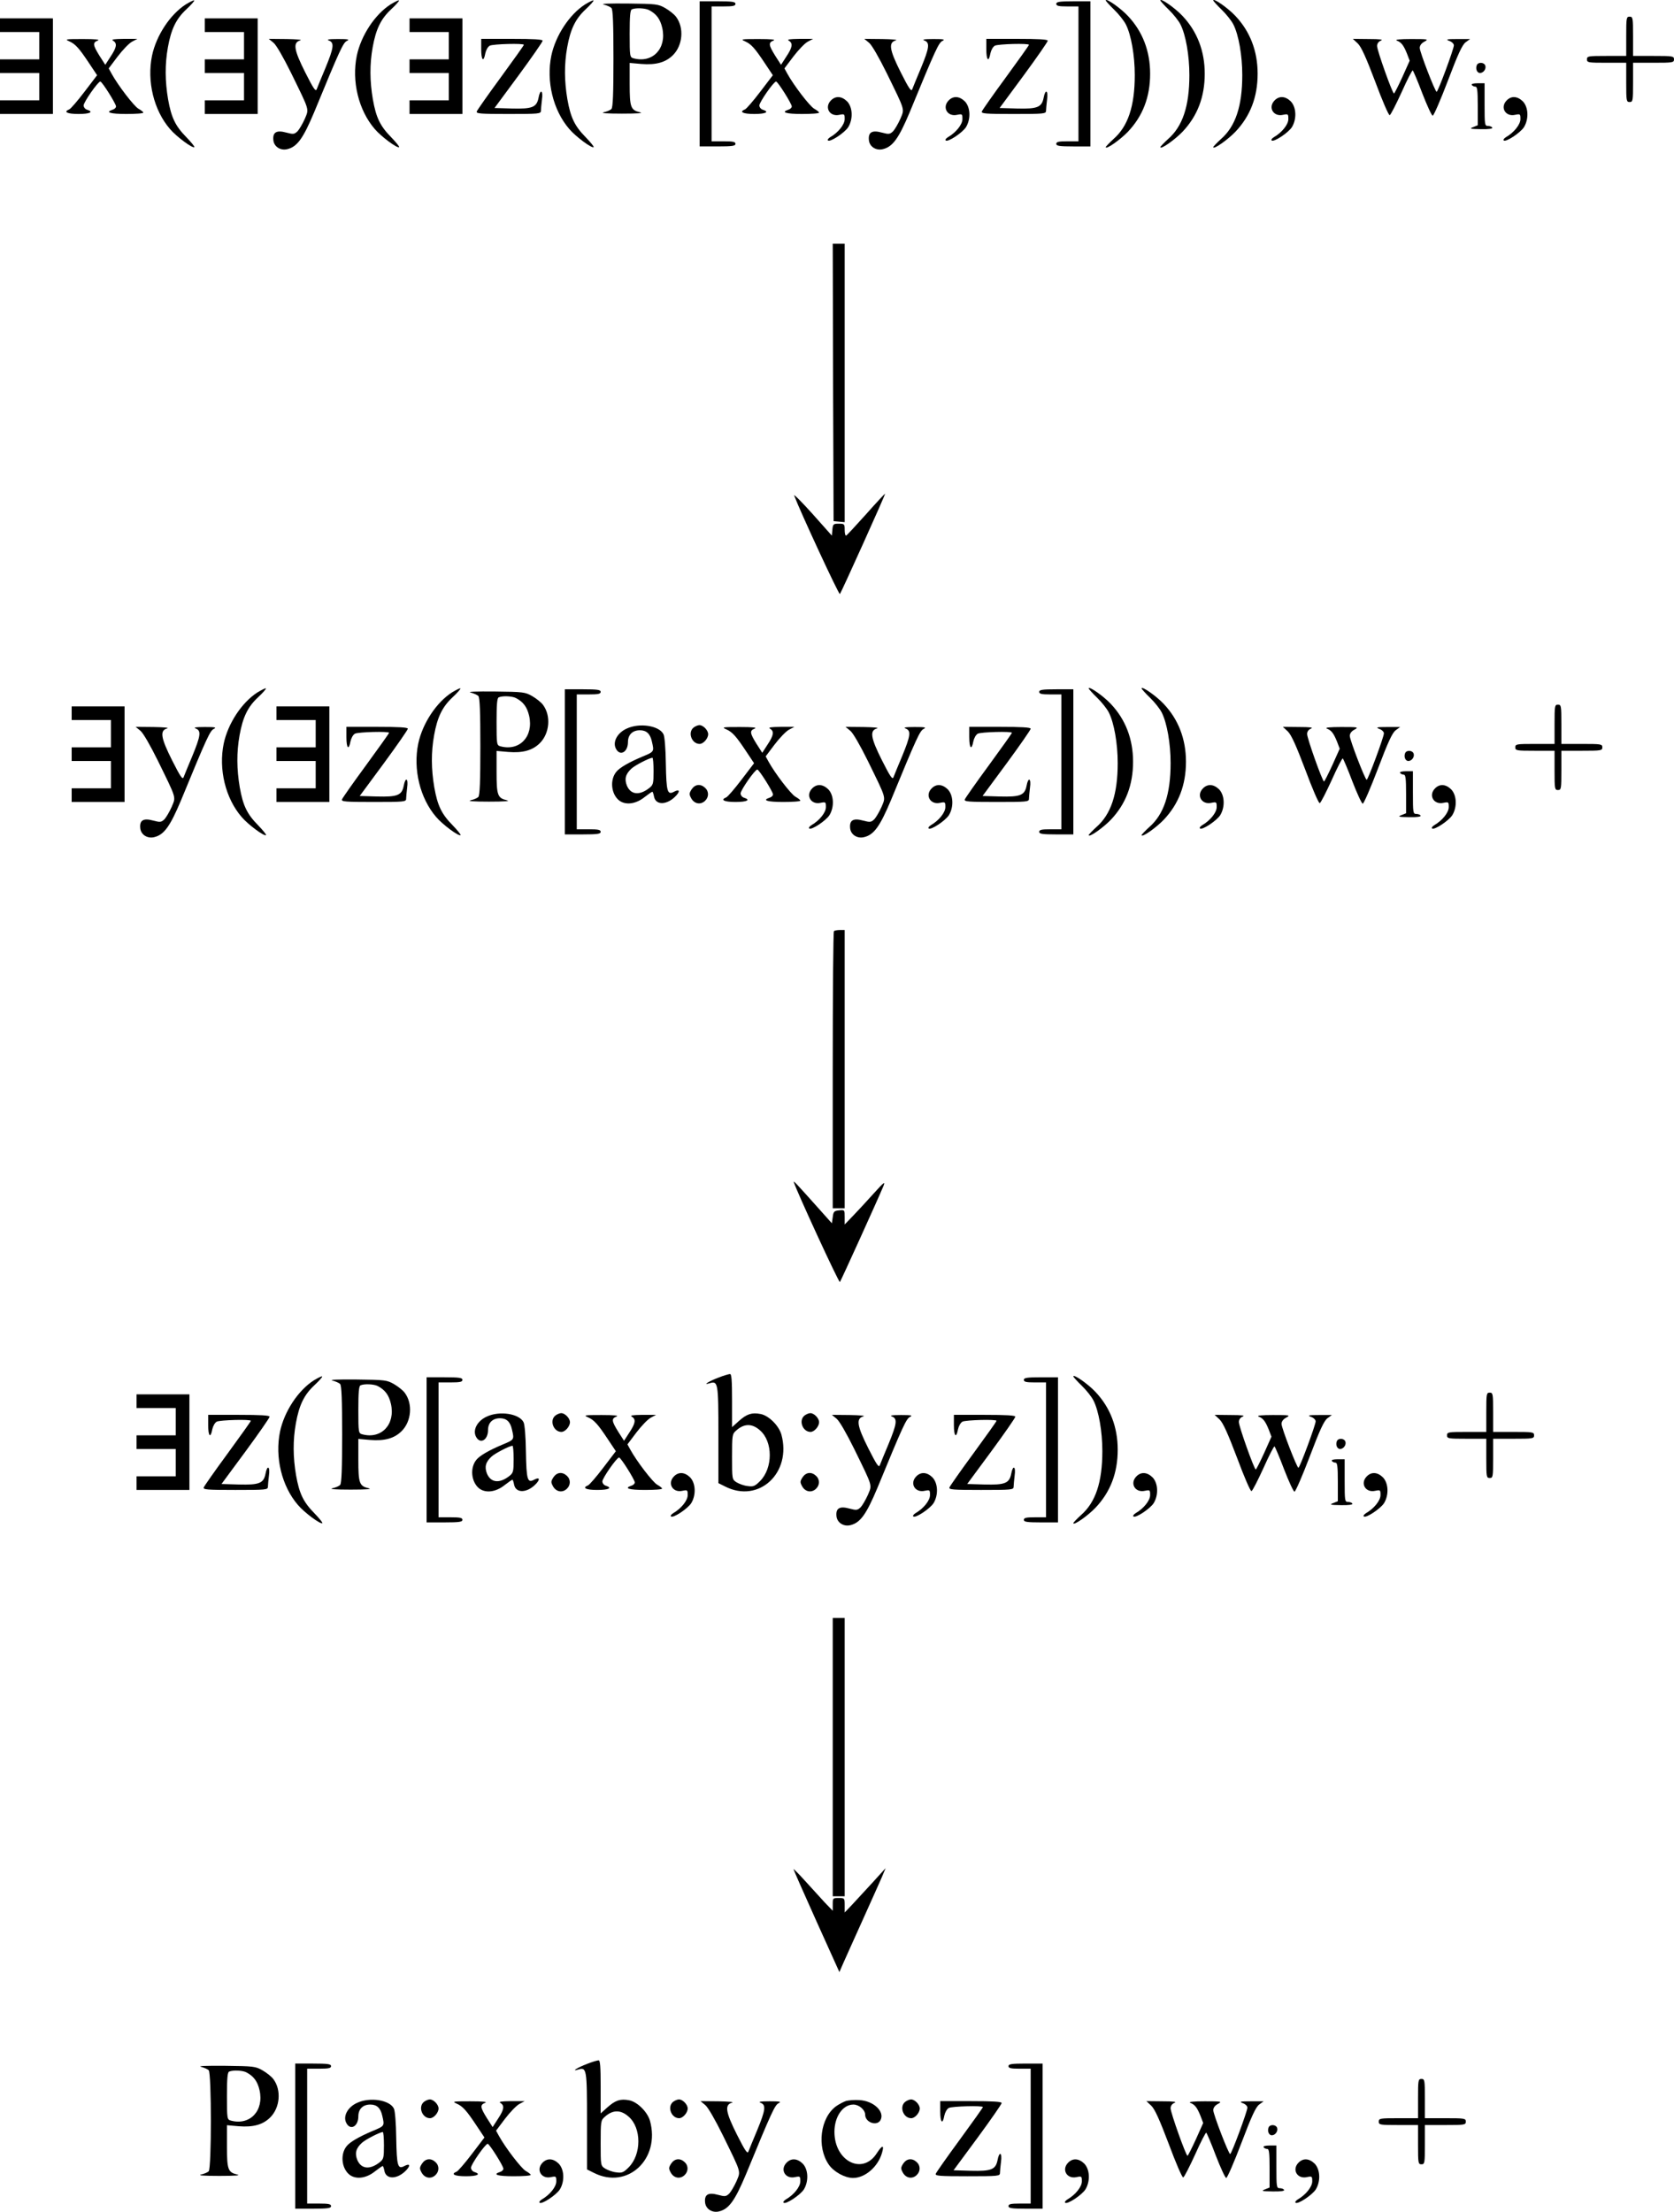 <?xml version="1.0" encoding="UTF-8" standalone="no"?>
<svg
   version="1.0"
   width="981pt"
   height="1295.592pt"
   viewBox="0 0 981 1295.592"
   preserveAspectRatio="xMidYMid meet"
   id="svg214"
   xmlns="http://www.w3.org/2000/svg"
   xmlns:svg="http://www.w3.org/2000/svg">
  <defs
     id="defs218" />
  <g
     transform="matrix(0.1,0,0,-0.1,-88,1377.764)"
     fill="#000000"
     stroke="none"
     id="g212">
    <path
       d="m 1969,13752 c -92,-59 -173,-182 -198,-300 -31,-150 10,-320 105,-430 37,-44 134,-116 143,-106 3,2 -18,28 -46,57 -66,67 -89,116 -108,223 -18,106 -19,205 -1,305 19,106 48,166 108,222 28,26 49,50 46,52 -2,3 -24,-8 -49,-23 z"
       id="path4" />
    <path
       d="m 3169,13752 c -92,-59 -173,-182 -198,-300 -31,-150 10,-320 105,-430 37,-44 134,-116 143,-106 3,2 -18,28 -46,57 -66,67 -89,116 -108,223 -18,106 -19,205 -1,305 19,106 48,166 108,222 28,26 49,50 46,52 -2,3 -24,-8 -49,-23 z"
       id="path6" />
    <path
       d="m 4309,13752 c -92,-59 -173,-182 -198,-300 -31,-150 10,-320 105,-430 37,-44 134,-116 143,-106 3,2 -18,28 -46,57 -66,67 -89,116 -108,223 -18,106 -19,205 -1,305 19,106 48,166 108,222 28,26 49,50 46,52 -2,3 -24,-8 -49,-23 z"
       id="path8" />
    <path
       d="m 7360,13775 c 0,-3 22,-28 49,-54 27,-26 58,-65 69,-87 31,-61 52,-182 52,-296 0,-183 -40,-301 -125,-375 -25,-23 -45,-44 -45,-47 0,-17 85,43 130,90 87,92 130,203 130,340 0,132 -44,247 -130,338 -44,47 -130,107 -130,91 z"
       id="path10" />
    <path
       d="m 7680,13775 c 0,-3 22,-28 49,-54 27,-26 58,-65 69,-87 31,-61 52,-182 52,-296 0,-183 -40,-301 -125,-375 -25,-23 -45,-44 -45,-47 0,-17 85,43 130,90 87,92 130,203 130,340 0,132 -44,247 -130,338 -44,47 -130,107 -130,91 z"
       id="path12" />
    <path
       d="m 7990,13775 c 0,-3 22,-28 49,-54 27,-26 58,-65 69,-87 31,-61 52,-182 52,-296 0,-183 -40,-301 -125,-375 -25,-23 -45,-44 -45,-47 0,-17 85,43 130,90 87,92 130,203 130,340 0,132 -44,247 -130,338 -44,47 -130,107 -130,91 z"
       id="path14" />
    <path
       d="m 4980,13345 v -425 h 105 c 87,0 105,3 105,15 0,12 -14,15 -70,15 h -70 v 395 395 h 70 c 56,0 70,3 70,15 0,12 -18,15 -105,15 h -105 z"
       id="path16" />
    <path
       d="m 7070,13755 c 0,-12 14,-15 65,-15 h 65 v -395 -395 h -65 c -51,0 -65,-3 -65,-15 0,-12 18,-15 100,-15 h 100 v 425 425 h -100 c -82,0 -100,-3 -100,-15 z"
       id="path18" />
    <path
       d="m 4418,13751 c 19,-5 39,-14 45,-20 9,-9 12,-94 12,-296 0,-202 -3,-287 -12,-296 -6,-6 -26,-15 -45,-19 -21,-5 17,-8 107,-8 93,0 129,3 105,8 -54,13 -60,29 -60,166 v 123 l 68,-6 c 86,-7 143,9 186,52 57,57 66,160 18,224 -10,14 -39,37 -63,51 -42,24 -53,25 -219,27 -111,1 -163,-1 -142,-6 z m 265,-32 c 44,-23 66,-53 78,-105 27,-120 -56,-208 -168,-178 -22,6 -23,10 -23,144 0,101 3,140 13,143 23,10 78,7 100,-4 z"
       id="path20" />
    <path
       d="m 10410,13565 v -115 h -115 c -108,0 -115,-1 -115,-20 0,-19 7,-20 115,-20 h 115 v -115 c 0,-108 1,-115 20,-115 19,0 20,7 20,115 v 115 h 120 c 113,0 120,1 120,20 0,19 -7,20 -120,20 h -120 v 115 c 0,108 -1,115 -20,115 -19,0 -20,-7 -20,-115 z"
       id="path22" />
    <path
       d="m 880,13630 v -40 h 115 115 v -80 -80 H 995 880 v -40 -40 h 115 115 v -80 -80 H 995 880 v -40 -40 h 155 155 v 280 280 H 1035 880 Z"
       id="path24" />
    <path
       d="m 2080,13630 v -40 h 115 115 v -80 -80 h -115 -115 v -40 -40 h 115 115 v -80 -80 h -115 -115 v -40 -40 h 155 155 v 280 280 h -155 -155 z"
       id="path26" />
    <path
       d="m 3280,13630 v -40 h 115 115 v -80 -80 h -115 -115 v -40 -40 h 115 115 v -80 -80 h -115 -115 v -40 -40 h 155 155 v 280 280 h -155 -155 z"
       id="path28" />
    <path
       d="m 1285,13536 c 37,-16 59,-41 118,-130 l 46,-69 -74,-97 c -41,-54 -81,-100 -89,-103 -37,-15 -12,-27 54,-27 68,0 91,12 50,25 -11,3 -20,15 -20,25 0,19 84,140 98,140 10,0 92,-130 92,-146 0,-7 -9,-16 -20,-19 -46,-15 -14,-25 80,-25 55,0 100,3 100,8 0,4 -13,14 -29,23 -27,16 -119,136 -157,205 l -17,31 52,69 c 29,38 66,77 84,87 l 32,17 h -80 c -59,-1 -75,-3 -62,-11 25,-15 21,-39 -15,-93 l -31,-48 -34,53 c -39,63 -41,77 -10,89 15,6 -12,9 -88,9 -100,0 -107,-1 -80,-13 z"
       id="path30" />
    <path
       d="m 2483,13527 c 16,-13 57,-84 103,-177 111,-227 105,-208 80,-269 -13,-29 -32,-61 -42,-72 -19,-18 -25,-19 -66,-8 -58,16 -81,2 -76,-45 4,-38 42,-62 82,-52 58,14 93,64 157,216 153,372 170,407 192,418 18,9 7,11 -53,11 -55,0 -69,-3 -52,-9 32,-13 28,-42 -21,-161 -24,-57 -47,-113 -51,-124 -6,-16 -19,3 -67,98 -67,133 -74,176 -29,188 14,4 -22,7 -80,8 l -105,1 z"
       id="path32" />
    <path
       d="m 3700,13490 c 0,-66 14,-80 24,-25 4,19 15,39 26,45 19,10 200,15 200,5 0,-3 -61,-89 -135,-190 -75,-102 -138,-192 -141,-200 -5,-13 20,-15 185,-15 180,0 191,1 191,19 0,10 3,39 6,65 8,55 -10,65 -20,11 -11,-56 -37,-66 -156,-63 l -102,3 141,191 c 78,106 141,197 141,203 0,8 -55,11 -180,11 h -180 z"
       id="path34" />
    <path
       d="m 5245,13536 c 37,-16 59,-41 118,-130 l 46,-69 -74,-97 c -41,-54 -81,-100 -89,-103 -37,-15 -12,-27 54,-27 68,0 91,12 50,25 -11,3 -20,15 -20,25 0,19 84,140 98,140 10,0 92,-130 92,-146 0,-7 -9,-16 -20,-19 -46,-15 -14,-25 80,-25 55,0 100,3 100,8 0,4 -13,14 -29,23 -27,16 -119,136 -157,205 l -17,31 52,69 c 29,38 66,77 84,87 l 32,17 h -80 c -59,-1 -75,-3 -62,-11 25,-15 21,-39 -15,-93 l -31,-48 -34,53 c -39,63 -41,77 -10,89 15,6 -12,9 -88,9 -100,0 -107,-1 -80,-13 z"
       id="path36" />
    <path
       d="m 5973,13527 c 16,-13 57,-84 103,-177 111,-227 105,-208 80,-269 -13,-29 -32,-61 -42,-72 -19,-18 -25,-19 -66,-8 -58,16 -81,2 -76,-45 4,-38 42,-62 82,-52 58,14 93,64 157,216 153,372 170,407 192,418 18,9 7,11 -53,11 -55,0 -69,-3 -52,-9 32,-13 28,-42 -21,-161 -24,-57 -47,-113 -51,-124 -6,-16 -19,3 -67,98 -67,133 -74,176 -29,188 14,4 -22,7 -80,8 l -105,1 z"
       id="path38" />
    <path
       d="m 6660,13490 c 0,-66 14,-80 24,-25 4,19 15,39 26,45 19,10 200,15 200,5 0,-3 -61,-89 -135,-190 -75,-102 -138,-192 -141,-200 -5,-13 20,-15 185,-15 180,0 191,1 191,19 0,10 3,39 6,65 8,55 -10,65 -20,11 -11,-56 -37,-66 -156,-63 l -102,3 141,191 c 78,106 141,197 141,203 0,8 -55,11 -180,11 h -180 z"
       id="path40" />
    <path
       d="m 8837,13523 c 21,-21 48,-81 103,-226 40,-108 78,-196 84,-194 6,2 37,63 70,135 32,72 62,130 65,127 3,-2 29,-62 56,-134 28,-72 55,-131 61,-131 6,0 46,92 89,205 59,156 84,210 104,225 l 26,19 h -75 c -62,0 -70,-2 -47,-11 15,-5 27,-17 27,-26 0,-21 -93,-272 -101,-272 -9,0 -99,233 -99,257 0,14 10,28 28,37 25,14 21,15 -78,15 -65,0 -97,-3 -85,-9 27,-10 40,-27 60,-76 l 16,-42 -43,-96 c -24,-52 -46,-96 -49,-96 -9,0 -99,252 -99,278 0,14 8,26 23,32 15,6 -5,9 -72,9 l -93,1 z"
       id="path42" />
    <path
       d="m 9534,13395 c -8,-21 2,-45 19,-45 21,0 38,25 31,44 -8,20 -43,21 -50,1 z"
       id="path44" />
    <path
       d="m 9505,13280 c 3,-5 13,-10 21,-10 11,0 14,-21 14,-113 v -113 l -27,-11 c -24,-9 -18,-11 45,-12 47,-1 71,3 67,9 -3,6 -15,10 -26,10 -18,0 -19,8 -19,125 v 125 h -41 c -24,0 -38,-4 -34,-10 z"
       id="path46" />
    <path
       d="m 5750,13190 c -41,-41 -8,-98 49,-85 30,6 31,5 31,-25 0,-32 -38,-79 -85,-106 -11,-7 -17,-15 -13,-19 12,-12 98,45 119,78 29,48 26,117 -7,151 -32,31 -67,33 -94,6 z"
       id="path48" />
    <path
       d="m 6440,13190 c -41,-41 -8,-98 49,-85 30,6 31,5 31,-25 0,-32 -38,-79 -85,-106 -11,-7 -17,-15 -13,-19 12,-12 98,45 119,78 29,48 26,117 -7,151 -32,31 -67,33 -94,6 z"
       id="path50" />
    <path
       d="m 8350,13190 c -41,-41 -8,-98 49,-85 30,6 31,5 31,-25 0,-32 -38,-79 -85,-106 -11,-7 -17,-15 -13,-19 12,-12 98,45 119,78 29,48 26,117 -7,151 -32,31 -67,33 -94,6 z"
       id="path52" />
    <path
       d="m 9710,13190 c -41,-41 -8,-98 49,-85 30,6 31,5 31,-25 0,-32 -38,-79 -85,-106 -11,-7 -17,-15 -13,-19 12,-12 98,45 119,78 29,48 26,117 -7,151 -32,31 -67,33 -94,6 z"
       id="path54" />
    <path
       d="m 5762,11538 3,-813 33,-3 32,-3 v 815 816 h -35 -35 z"
       id="path56" />
    <path
       d="m 5534,10875 c 35,-93 262,-583 268,-577 8,9 268,585 265,588 -1,1 -52,-53 -112,-121 -61,-68 -113,-124 -117,-125 -5,0 -8,16 -8,35 0,33 -2,35 -34,35 -32,0 -35,-2 -38,-35 l -3,-35 -114,128 c -63,70 -111,118 -107,107 z"
       id="path58" />
    <path
       d="m 2389,9722 c -92,-59 -173,-182 -198,-300 -31,-150 10,-320 105,-430 37,-44 134,-116 143,-106 3,2 -18,28 -46,57 -66,67 -89,116 -108,223 -18,106 -19,205 -1,305 19,106 48,166 108,222 28,26 49,50 46,52 -2,3 -24,-8 -49,-23 z"
       id="path60" />
    <path
       d="m 3529,9722 c -92,-59 -173,-182 -198,-300 -31,-150 10,-320 105,-430 37,-44 134,-116 143,-106 3,2 -18,28 -46,57 -66,67 -89,116 -108,223 -18,106 -19,205 -1,305 19,106 48,166 108,222 28,26 49,50 46,52 -2,3 -24,-8 -49,-23 z"
       id="path62" />
    <path
       d="m 7260,9745 c 0,-3 22,-28 49,-54 27,-26 58,-65 69,-87 31,-61 52,-182 52,-296 0,-183 -40,-301 -125,-375 -25,-23 -45,-44 -45,-47 0,-17 85,43 130,90 87,92 130,203 130,340 0,132 -44,247 -130,338 -44,47 -130,107 -130,91 z"
       id="path64" />
    <path
       d="m 7570,9745 c 0,-3 22,-28 49,-54 27,-26 58,-65 69,-87 31,-61 52,-182 52,-296 0,-183 -40,-301 -125,-375 -25,-23 -45,-44 -45,-47 0,-17 85,43 130,90 87,92 130,203 130,340 0,132 -44,247 -130,338 -44,47 -130,107 -130,91 z"
       id="path66" />
    <path
       d="m 4190,9315 v -425 h 105 c 87,0 105,3 105,15 0,12 -14,15 -70,15 h -70 v 395 395 h 70 c 56,0 70,3 70,15 0,12 -18,15 -105,15 h -105 z"
       id="path68" />
    <path
       d="m 6970,9725 c 0,-12 14,-15 65,-15 h 65 v -395 -395 h -65 c -51,0 -65,-3 -65,-15 0,-12 18,-15 100,-15 h 100 v 425 425 h -100 c -82,0 -100,-3 -100,-15 z"
       id="path70" />
    <path
       d="m 3638,9721 c 19,-5 39,-14 45,-20 9,-9 12,-94 12,-296 0,-202 -3,-287 -12,-296 -6,-6 -26,-15 -45,-19 -21,-5 17,-8 107,-8 93,0 129,3 105,8 -54,13 -60,29 -60,166 v 123 l 68,-6 c 86,-7 143,9 186,52 57,57 66,160 18,224 -10,14 -39,37 -63,51 -42,24 -53,25 -219,27 -111,1 -163,-1 -142,-6 z m 265,-32 c 44,-23 66,-53 78,-105 27,-120 -56,-208 -168,-178 -22,6 -23,10 -23,144 0,101 3,140 13,143 23,10 78,7 100,-4 z"
       id="path72" />
    <path
       d="m 9990,9535 v -115 h -115 c -108,0 -115,-1 -115,-20 0,-19 7,-20 115,-20 h 115 v -115 c 0,-108 1,-115 20,-115 19,0 20,7 20,115 v 115 h 120 c 113,0 120,1 120,20 0,19 -7,20 -120,20 h -120 v 115 c 0,108 -1,115 -20,115 -19,0 -20,-7 -20,-115 z"
       id="path74" />
    <path
       d="m 1300,9600 v -40 h 115 115 v -80 -80 h -115 -115 v -40 -40 h 115 115 v -80 -80 h -115 -115 v -40 -40 h 155 155 v 280 280 h -155 -155 z"
       id="path76" />
    <path
       d="m 2500,9600 v -40 h 115 115 v -80 -80 h -115 -115 v -40 -40 h 115 115 v -80 -80 h -115 -115 v -40 -40 h 155 155 v 280 280 h -155 -155 z"
       id="path78" />
    <path
       d="m 4553,9510 c -54,-24 -83,-76 -65,-115 23,-50 72,-25 72,36 0,43 27,69 70,69 38,0 60,-20 70,-65 14,-61 15,-60 -57,-90 -76,-32 -132,-64 -151,-88 -39,-47 -31,-130 16,-168 38,-29 98,-22 150,20 22,17 42,31 45,31 2,0 7,-13 10,-30 11,-52 80,-48 131,9 23,26 16,37 -14,21 -39,-21 -45,-1 -48,163 -1,86 -7,162 -14,174 -25,50 -140,68 -215,33 z m 157,-249 c 0,-74 -2,-81 -26,-100 -57,-44 -107,-39 -130,14 -16,40 -8,69 27,101 21,19 102,61 122,63 4,1 7,-35 7,-78 z"
       id="path80" />
    <path
       d="m 4946,9517 c -38,-28 -13,-97 34,-97 22,0 50,32 50,57 0,23 -29,53 -51,53 -9,0 -23,-6 -33,-13 z"
       id="path82" />
    <path
       d="m 1703,9497 c 16,-13 57,-84 103,-177 111,-227 105,-208 80,-269 -13,-29 -32,-61 -42,-72 -19,-18 -25,-19 -66,-8 -58,16 -81,2 -76,-45 4,-38 42,-62 82,-52 58,14 93,64 157,216 153,372 170,407 192,418 18,9 7,11 -53,11 -55,0 -69,-3 -52,-9 32,-13 28,-42 -21,-161 -24,-57 -47,-113 -51,-124 -6,-16 -19,3 -67,98 -67,133 -74,176 -29,188 14,4 -22,7 -80,8 l -105,1 z"
       id="path84" />
    <path
       d="m 2910,9460 c 0,-66 14,-80 24,-25 4,19 15,39 26,45 19,10 200,15 200,5 0,-3 -61,-89 -135,-190 -75,-102 -138,-192 -141,-200 -5,-13 20,-15 185,-15 180,0 191,1 191,19 0,10 3,39 6,65 8,55 -10,65 -20,11 -11,-56 -37,-66 -156,-63 l -102,3 141,191 c 78,106 141,197 141,203 0,8 -55,11 -180,11 h -180 z"
       id="path86" />
    <path
       d="m 5135,9506 c 37,-16 59,-41 118,-130 l 46,-69 -74,-97 c -41,-54 -81,-100 -89,-103 -37,-15 -12,-27 54,-27 68,0 91,12 50,25 -11,3 -20,15 -20,25 0,19 84,140 98,140 10,0 92,-130 92,-146 0,-7 -9,-16 -20,-19 -46,-15 -14,-25 80,-25 55,0 100,3 100,8 0,4 -13,14 -29,23 -27,16 -119,136 -157,205 l -17,31 52,69 c 29,38 66,77 84,87 l 32,17 h -80 c -59,-1 -75,-3 -62,-11 25,-15 21,-39 -15,-93 l -31,-48 -34,53 c -39,63 -41,77 -10,89 15,6 -12,9 -88,9 -100,0 -107,-1 -80,-13 z"
       id="path88" />
    <path
       d="m 5863,9497 c 16,-13 57,-84 103,-177 111,-227 105,-208 80,-269 -13,-29 -32,-61 -42,-72 -19,-18 -25,-19 -66,-8 -58,16 -81,2 -76,-45 4,-38 42,-62 82,-52 58,14 93,64 157,216 153,372 170,407 192,418 18,9 7,11 -53,11 -55,0 -69,-3 -52,-9 32,-13 28,-42 -21,-161 -24,-57 -47,-113 -51,-124 -6,-16 -19,3 -67,98 -67,133 -74,176 -29,188 14,4 -22,7 -80,8 l -105,1 z"
       id="path90" />
    <path
       d="m 6560,9460 c 0,-66 14,-80 24,-25 4,19 15,39 26,45 19,10 200,15 200,5 0,-3 -61,-89 -135,-190 -75,-102 -138,-192 -141,-200 -5,-13 20,-15 185,-15 180,0 191,1 191,19 0,10 3,39 6,65 8,55 -10,65 -20,11 -11,-56 -37,-66 -156,-63 l -102,3 141,191 c 78,106 141,197 141,203 0,8 -55,11 -180,11 h -180 z"
       id="path92" />
    <path
       d="m 8427,9493 c 21,-21 48,-81 103,-226 40,-108 78,-196 84,-194 6,2 37,63 70,135 32,72 62,130 65,127 3,-2 29,-62 56,-134 28,-72 55,-131 61,-131 6,0 46,92 89,205 59,156 84,210 104,225 l 26,19 h -75 c -62,0 -70,-2 -47,-11 15,-5 27,-17 27,-26 0,-21 -93,-272 -101,-272 -9,0 -99,233 -99,257 0,14 10,28 28,37 25,14 21,15 -78,15 -65,0 -97,-3 -85,-9 27,-10 40,-27 60,-76 l 16,-42 -43,-96 c -24,-52 -46,-96 -49,-96 -9,0 -99,252 -99,278 0,14 8,26 23,32 15,6 -5,9 -72,9 l -93,1 z"
       id="path94" />
    <path
       d="m 9114,9365 c -8,-21 2,-45 19,-45 21,0 38,25 31,44 -8,20 -43,21 -50,1 z"
       id="path96" />
    <path
       d="m 9085,9250 c 3,-5 13,-10 21,-10 11,0 14,-21 14,-113 v -113 l -27,-11 c -24,-9 -18,-11 45,-12 47,-1 71,3 67,9 -3,6 -15,10 -26,10 -18,0 -19,8 -19,125 v 125 h -41 c -24,0 -38,-4 -34,-10 z"
       id="path98" />
    <path
       d="m 4933,9154 c -15,-24 -15,-29 -2,-53 18,-32 54,-39 80,-15 24,22 24,56 1,77 -27,25 -59,21 -79,-9 z"
       id="path100" />
    <path
       d="m 5640,9160 c -41,-41 -8,-98 49,-85 30,6 31,5 31,-25 0,-32 -38,-79 -85,-106 -11,-7 -17,-15 -13,-19 12,-12 98,45 119,78 29,48 26,117 -7,151 -32,31 -67,33 -94,6 z"
       id="path102" />
    <path
       d="m 6340,9160 c -41,-41 -8,-98 49,-85 30,6 31,5 31,-25 0,-32 -38,-79 -85,-106 -11,-7 -17,-15 -13,-19 12,-12 98,45 119,78 29,48 26,117 -7,151 -32,31 -67,33 -94,6 z"
       id="path104" />
    <path
       d="m 7930,9160 c -41,-41 -8,-98 49,-85 30,6 31,5 31,-25 0,-32 -38,-79 -85,-106 -11,-7 -17,-15 -13,-19 12,-12 98,45 119,78 29,48 26,117 -7,151 -32,31 -67,33 -94,6 z"
       id="path106" />
    <path
       d="m 9290,9160 c -41,-41 -8,-98 49,-85 30,6 31,5 31,-25 0,-32 -38,-79 -85,-106 -11,-7 -17,-15 -13,-19 12,-12 98,45 119,78 29,48 26,117 -7,151 -32,31 -67,33 -94,6 z"
       id="path108" />
    <path
       d="m 5767,8323 c -4,-3 -7,-370 -7,-815 v -808 h 35 35 v 815 815 h -28 c -16,0 -32,-3 -35,-7 z"
       id="path110" />
    <path
       d="m 5532,6853 c 13,-46 264,-591 270,-585 6,7 223,485 255,562 12,30 4,24 -54,-40 -37,-41 -91,-100 -120,-130 l -53,-55 v 43 c 0,43 0,43 -32,40 -30,-3 -34,-7 -38,-40 l -5,-36 -75,84 c -136,152 -152,169 -148,157 z"
       id="path112" />
    <path
       d="m 5090,5708 c -56,-21 -96,-47 -52,-33 50,15 52,5 52,-301 v -284 l 40,-20 c 197,-100 391,80 329,305 -15,52 -74,111 -122,120 -51,10 -81,0 -127,-41 l -40,-36 v 156 c 0,118 -3,156 -12,155 -7,0 -38,-9 -68,-21 z m 244,-309 c 76,-66 76,-221 0,-297 -30,-30 -39,-34 -73,-29 -21,2 -50,13 -65,22 -26,17 -26,18 -26,149 0,125 1,134 23,153 47,43 94,44 141,2 z"
       id="path114" />
    <path
       d="m 2719,5692 c -92,-59 -173,-182 -198,-300 -31,-150 10,-320 105,-430 37,-44 134,-116 143,-106 3,2 -18,28 -46,57 -66,67 -89,116 -108,223 -18,106 -19,205 -1,305 19,106 48,166 108,222 28,26 49,50 46,52 -2,3 -24,-8 -49,-23 z"
       id="path116" />
    <path
       d="m 7170,5715 c 0,-3 22,-28 49,-54 27,-26 58,-65 69,-87 31,-61 52,-182 52,-296 0,-183 -40,-301 -125,-375 -25,-23 -45,-44 -45,-47 0,-17 85,43 130,90 87,92 130,203 130,340 0,132 -44,247 -130,338 -44,47 -130,107 -130,91 z"
       id="path118" />
    <path
       d="m 3380,5285 v -425 h 105 c 87,0 105,3 105,15 0,12 -14,15 -70,15 h -70 v 395 395 h 70 c 56,0 70,3 70,15 0,12 -18,15 -105,15 h -105 z"
       id="path120" />
    <path
       d="m 6880,5695 c 0,-12 14,-15 65,-15 h 65 v -395 -395 h -65 c -51,0 -65,-3 -65,-15 0,-12 18,-15 100,-15 h 100 v 425 425 h -100 c -82,0 -100,-3 -100,-15 z"
       id="path122" />
    <path
       d="m 2828,5691 c 19,-5 39,-14 45,-20 9,-9 12,-94 12,-296 0,-202 -3,-287 -12,-296 -6,-6 -26,-15 -45,-19 -21,-5 17,-8 107,-8 93,0 129,3 105,8 -54,13 -60,29 -60,166 v 123 l 68,-6 c 86,-7 143,9 186,52 57,57 66,160 18,224 -10,14 -39,37 -63,51 -42,24 -53,25 -219,27 -111,1 -163,-1 -142,-6 z m 265,-32 c 44,-23 66,-53 78,-105 27,-120 -56,-208 -168,-178 -22,6 -23,10 -23,144 0,101 3,140 13,143 23,10 78,7 100,-4 z"
       id="path124" />
    <path
       d="m 9590,5505 v -115 h -115 c -108,0 -115,-1 -115,-20 0,-19 7,-20 115,-20 h 115 v -115 c 0,-108 1,-115 20,-115 19,0 20,7 20,115 v 115 h 120 c 113,0 120,1 120,20 0,19 -7,20 -120,20 h -120 v 115 c 0,108 -1,115 -20,115 -19,0 -20,-7 -20,-115 z"
       id="path126" />
    <path
       d="m 1680,5570 v -40 h 115 115 v -80 -80 h -115 -115 v -40 -40 h 115 115 v -80 -80 h -115 -115 v -40 -40 h 155 155 v 280 280 h -155 -155 z"
       id="path128" />
    <path
       d="m 3733,5480 c -54,-24 -83,-76 -65,-115 23,-50 72,-25 72,36 0,43 27,69 70,69 38,0 60,-20 70,-65 14,-61 15,-60 -57,-90 -76,-32 -132,-64 -151,-88 -39,-47 -31,-130 16,-168 38,-29 98,-22 150,20 22,17 42,31 45,31 2,0 7,-13 10,-30 11,-52 80,-48 131,9 23,26 16,37 -14,21 -39,-21 -45,-1 -48,163 -1,86 -7,162 -14,174 -25,50 -140,68 -215,33 z m 157,-249 c 0,-74 -2,-81 -26,-100 -57,-44 -107,-39 -130,14 -16,40 -8,69 27,101 21,19 102,61 122,63 4,1 7,-35 7,-78 z"
       id="path130" />
    <path
       d="m 4136,5487 c -38,-28 -13,-97 34,-97 22,0 50,32 50,57 0,23 -29,53 -51,53 -9,0 -23,-6 -33,-13 z"
       id="path132" />
    <path
       d="m 5596,5487 c -38,-28 -13,-97 34,-97 22,0 50,32 50,57 0,23 -29,53 -51,53 -9,0 -23,-6 -33,-13 z"
       id="path134" />
    <path
       d="m 2100,5430 c 0,-66 14,-80 24,-25 4,19 15,39 26,45 19,10 200,15 200,5 0,-3 -61,-89 -135,-190 -75,-102 -138,-192 -141,-200 -5,-13 20,-15 185,-15 180,0 191,1 191,19 0,10 3,39 6,65 8,55 -10,65 -20,11 -11,-56 -37,-66 -156,-63 l -102,3 141,191 c 78,106 141,197 141,203 0,8 -55,11 -180,11 h -180 z"
       id="path136" />
    <path
       d="m 4325,5476 c 37,-16 59,-41 118,-130 l 46,-69 -74,-97 c -41,-54 -81,-100 -89,-103 -37,-15 -12,-27 54,-27 68,0 91,12 50,25 -11,3 -20,15 -20,25 0,19 84,140 98,140 10,0 92,-130 92,-146 0,-7 -9,-16 -20,-19 -46,-15 -14,-25 80,-25 55,0 100,3 100,8 0,4 -13,14 -29,23 -27,16 -119,136 -157,205 l -17,31 52,69 c 29,38 66,77 84,87 l 32,17 h -80 c -59,-1 -75,-3 -62,-11 25,-15 21,-39 -15,-93 l -31,-48 -34,53 c -39,63 -41,77 -10,89 15,6 -12,9 -88,9 -100,0 -107,-1 -80,-13 z"
       id="path138" />
    <path
       d="m 5783,5467 c 16,-13 57,-84 103,-177 111,-227 105,-208 80,-269 -13,-29 -32,-61 -42,-72 -19,-18 -25,-19 -66,-8 -58,16 -81,2 -76,-45 4,-38 42,-62 82,-52 58,14 93,64 157,216 153,372 170,407 192,418 18,9 7,11 -53,11 -55,0 -69,-3 -52,-9 32,-13 28,-42 -21,-161 -24,-57 -47,-113 -51,-124 -6,-16 -19,3 -67,98 -67,133 -74,176 -29,188 14,4 -22,7 -80,8 l -105,1 z"
       id="path140" />
    <path
       d="m 6470,5430 c 0,-66 14,-80 24,-25 4,19 15,39 26,45 19,10 200,15 200,5 0,-3 -61,-89 -135,-190 -75,-102 -138,-192 -141,-200 -5,-13 20,-15 185,-15 180,0 191,1 191,19 0,10 3,39 6,65 8,55 -10,65 -20,11 -11,-56 -37,-66 -156,-63 l -102,3 141,191 c 78,106 141,197 141,203 0,8 -55,11 -180,11 h -180 z"
       id="path142" />
    <path
       d="m 8027,5463 c 21,-21 48,-81 103,-226 40,-108 78,-196 84,-194 6,2 37,63 70,135 32,72 62,130 65,127 3,-2 29,-62 56,-134 28,-72 55,-131 61,-131 6,0 46,92 89,205 59,156 84,210 104,225 l 26,19 h -75 c -62,0 -70,-2 -47,-11 15,-5 27,-17 27,-26 0,-21 -93,-272 -101,-272 -9,0 -99,233 -99,257 0,14 10,28 28,37 25,14 21,15 -78,15 -65,0 -97,-3 -85,-9 27,-10 40,-27 60,-76 l 16,-42 -43,-96 c -24,-52 -46,-96 -49,-96 -9,0 -99,252 -99,278 0,14 8,26 23,32 15,6 -5,9 -72,9 l -93,1 z"
       id="path144" />
    <path
       d="m 8714,5335 c -8,-21 2,-45 19,-45 21,0 38,25 31,44 -8,20 -43,21 -50,1 z"
       id="path146" />
    <path
       d="m 8685,5220 c 3,-5 13,-10 21,-10 11,0 14,-21 14,-113 v -113 l -27,-11 c -24,-9 -18,-11 45,-12 47,-1 71,3 67,9 -3,6 -15,10 -26,10 -18,0 -19,8 -19,125 v 125 h -41 c -24,0 -38,-4 -34,-10 z"
       id="path148" />
    <path
       d="m 4123,5124 c -15,-24 -15,-29 -2,-53 18,-32 54,-39 80,-15 24,22 24,56 1,77 -27,25 -59,21 -79,-9 z"
       id="path150" />
    <path
       d="m 4830,5130 c -41,-41 -8,-98 49,-85 30,6 31,5 31,-25 0,-32 -38,-79 -85,-106 -11,-7 -17,-15 -13,-19 12,-12 98,45 119,78 29,48 26,117 -7,151 -32,31 -67,33 -94,6 z"
       id="path152" />
    <path
       d="m 5583,5124 c -15,-24 -15,-29 -2,-53 18,-32 54,-39 80,-15 24,22 24,56 1,77 -27,25 -59,21 -79,-9 z"
       id="path154" />
    <path
       d="m 6250,5130 c -41,-41 -8,-98 49,-85 30,6 31,5 31,-25 0,-32 -38,-79 -85,-106 -11,-7 -17,-15 -13,-19 12,-12 98,45 119,78 29,48 26,117 -7,151 -32,31 -67,33 -94,6 z"
       id="path156" />
    <path
       d="m 7540,5130 c -41,-41 -8,-98 49,-85 30,6 31,5 31,-25 0,-32 -38,-79 -85,-106 -11,-7 -17,-15 -13,-19 12,-12 98,45 119,78 29,48 26,117 -7,151 -32,31 -67,33 -94,6 z"
       id="path158" />
    <path
       d="m 8890,5130 c -41,-41 -8,-98 49,-85 30,6 31,5 31,-25 0,-32 -38,-79 -85,-106 -11,-7 -17,-15 -13,-19 12,-12 98,45 119,78 29,48 26,117 -7,151 -32,31 -67,33 -94,6 z"
       id="path160" />
    <path
       d="m 5760,3485 v -815 h 35 35 v 815 815 h -35 -35 z"
       id="path162" />
    <path
       d="m 5530,2829 c 0,-3 60,-140 134,-304 l 135,-299 24,55 c 13,30 64,142 112,249 48,107 99,220 112,250 l 23,55 -77,-85 c -43,-47 -97,-105 -120,-130 l -43,-45 v 43 c 0,41 -1,42 -35,42 -34,0 -35,-1 -35,-37 v -38 l -48,50 c -26,28 -77,84 -114,125 -37,41 -68,72 -68,69 z"
       id="path164" />
    <path
       d="m 4320,1688 c -56,-21 -96,-47 -52,-33 50,15 52,5 52,-301 v -284 l 40,-20 c 197,-100 391,80 329,305 -15,52 -74,111 -122,120 -51,10 -81,0 -127,-41 l -40,-36 v 156 c 0,118 -3,156 -12,155 -7,0 -38,-9 -68,-21 z m 244,-309 c 76,-66 76,-221 0,-297 -30,-30 -39,-34 -73,-29 -21,2 -50,13 -65,22 -26,17 -26,18 -26,149 0,125 1,134 23,153 47,43 94,44 141,2 z"
       id="path166" />
    <path
       d="M 2610,1265 V 840 h 105 c 87,0 105,3 105,15 0,12 -14,15 -70,15 h -70 v 395 395 h 70 c 56,0 70,3 70,15 0,12 -18,15 -105,15 h -105 z"
       id="path168" />
    <path
       d="m 6790,1675 c 0,-12 14,-15 65,-15 h 65 V 1265 870 h -65 c -51,0 -65,-3 -65,-15 0,-12 18,-15 100,-15 h 100 v 425 425 h -100 c -82,0 -100,-3 -100,-15 z"
       id="path170" />
    <path
       d="m 2058,1671 c 19,-5 39,-14 45,-20 17,-17 17,-575 0,-592 -6,-6 -26,-15 -45,-19 -21,-5 17,-8 107,-8 93,0 129,3 105,8 -54,13 -60,29 -60,166 v 123 l 68,-6 c 86,-7 143,9 186,52 57,57 66,160 18,224 -10,14 -39,37 -63,51 -42,24 -53,25 -219,27 -111,1 -163,-1 -142,-6 z m 265,-32 c 44,-23 66,-53 78,-105 27,-120 -56,-208 -168,-178 -22,6 -23,10 -23,144 0,101 3,140 13,143 23,10 78,7 100,-4 z"
       id="path172" />
    <path
       d="m 9190,1485 v -115 h -115 c -108,0 -115,-1 -115,-20 0,-19 7,-20 115,-20 h 115 v -115 c 0,-108 1,-115 20,-115 19,0 20,7 20,115 v 115 h 120 c 113,0 120,1 120,20 0,19 -7,20 -120,20 h -120 v 115 c 0,108 -1,115 -20,115 -19,0 -20,-7 -20,-115 z"
       id="path174" />
    <path
       d="m 2973,1460 c -54,-24 -83,-76 -65,-115 23,-50 72,-25 72,36 0,43 27,69 70,69 38,0 60,-20 70,-65 14,-61 15,-60 -57,-90 -76,-32 -132,-64 -151,-88 -39,-47 -31,-130 16,-168 38,-29 98,-22 150,20 22,17 42,31 45,31 2,0 7,-13 10,-30 11,-52 80,-48 131,9 23,26 16,37 -14,21 -39,-21 -45,-1 -48,163 -1,86 -7,162 -14,174 -25,50 -140,68 -215,33 z m 157,-249 c 0,-74 -2,-81 -26,-100 -57,-44 -107,-39 -130,14 -16,40 -8,69 27,101 21,19 102,61 122,63 4,1 7,-35 7,-78 z"
       id="path176" />
    <path
       d="m 3366,1467 c -38,-28 -13,-97 34,-97 22,0 50,32 50,57 0,23 -29,53 -51,53 -9,0 -23,-6 -33,-13 z"
       id="path178" />
    <path
       d="m 4826,1467 c -38,-28 -13,-97 34,-97 22,0 50,32 50,57 0,23 -29,53 -51,53 -9,0 -23,-6 -33,-13 z"
       id="path180" />
    <path
       d="m 5838,1471 c -15,-5 -41,-19 -57,-30 -94,-67 -116,-239 -44,-343 29,-42 94,-78 142,-78 71,0 147,66 170,148 14,47 1,46 -30,-2 -83,-132 -249,-49 -249,124 0,89 49,160 111,160 33,0 69,-31 69,-59 0,-46 69,-70 90,-32 26,50 -41,113 -124,117 -28,2 -63,-1 -78,-5 z"
       id="path182" />
    <path
       d="m 6186,1467 c -38,-28 -13,-97 34,-97 22,0 50,32 50,57 0,23 -29,53 -51,53 -9,0 -23,-6 -33,-13 z"
       id="path184" />
    <path
       d="m 3555,1456 c 37,-16 59,-41 118,-130 l 46,-69 -74,-97 c -41,-54 -81,-100 -89,-103 -37,-15 -12,-27 54,-27 68,0 91,12 50,25 -11,3 -20,15 -20,25 0,19 84,140 98,140 10,0 92,-130 92,-146 0,-7 -9,-16 -20,-19 -46,-15 -14,-25 80,-25 55,0 100,3 100,8 0,4 -13,14 -29,23 -27,16 -119,136 -157,205 l -17,31 52,69 c 29,38 66,77 84,87 l 32,17 h -80 c -59,-1 -75,-3 -62,-11 25,-15 21,-39 -15,-93 l -31,-48 -34,53 c -39,63 -41,77 -10,89 15,6 -12,9 -88,9 -100,0 -107,-1 -80,-13 z"
       id="path186" />
    <path
       d="m 5013,1447 c 16,-13 57,-84 103,-177 111,-227 105,-208 80,-269 -13,-29 -32,-61 -42,-72 -19,-18 -25,-19 -66,-8 -58,16 -81,2 -76,-45 4,-38 42,-62 82,-52 58,14 93,64 157,216 153,372 170,407 192,418 18,9 7,11 -53,11 -55,0 -69,-3 -52,-9 32,-13 28,-42 -21,-161 -24,-57 -47,-113 -51,-124 -6,-16 -19,3 -67,98 -67,133 -74,176 -29,188 14,4 -22,7 -80,8 l -105,1 z"
       id="path188" />
    <path
       d="m 6390,1410 c 0,-66 14,-80 24,-25 4,19 15,39 26,45 19,10 200,15 200,5 0,-3 -61,-89 -135,-190 -75,-102 -138,-192 -141,-200 -5,-13 20,-15 185,-15 180,0 191,1 191,19 0,10 3,39 6,65 8,55 -10,65 -20,11 -11,-56 -37,-66 -156,-63 l -102,3 141,191 c 78,106 141,197 141,203 0,8 -55,11 -180,11 h -180 z"
       id="path190" />
    <path
       d="m 7627,1443 c 21,-21 48,-81 103,-226 40,-108 78,-196 84,-194 6,2 37,63 70,135 32,72 62,130 65,127 3,-2 29,-62 56,-134 28,-72 55,-131 61,-131 6,0 46,92 89,205 59,156 84,210 104,225 l 26,19 h -75 c -62,0 -70,-2 -47,-11 15,-5 27,-17 27,-26 0,-21 -93,-272 -101,-272 -9,0 -99,233 -99,257 0,14 10,28 28,37 25,14 21,15 -78,15 -65,0 -97,-3 -85,-9 27,-10 40,-27 60,-76 l 16,-42 -43,-96 c -24,-52 -46,-96 -49,-96 -9,0 -99,252 -99,278 0,14 8,26 23,32 15,6 -5,9 -72,9 l -93,1 z"
       id="path192" />
    <path
       d="m 8314,1315 c -8,-21 2,-45 19,-45 21,0 38,25 31,44 -8,20 -43,21 -50,1 z"
       id="path194" />
    <path
       d="m 8285,1200 c 3,-5 13,-10 21,-10 11,0 14,-21 14,-113 V 964 l -27,-11 c -24,-9 -18,-11 45,-12 47,-1 71,3 67,9 -3,6 -15,10 -26,10 -18,0 -19,8 -19,125 v 125 h -41 c -24,0 -38,-4 -34,-10 z"
       id="path196" />
    <path
       d="m 3353,1104 c -15,-24 -15,-29 -2,-53 18,-32 54,-39 80,-15 24,22 24,56 1,77 -27,25 -59,21 -79,-9 z"
       id="path198" />
    <path
       d="m 4060,1110 c -41,-41 -8,-98 49,-85 30,6 31,5 31,-25 0,-32 -38,-79 -85,-106 -11,-7 -17,-15 -13,-19 12,-12 98,45 119,78 29,48 26,117 -7,151 -32,31 -67,33 -94,6 z"
       id="path200" />
    <path
       d="m 4813,1104 c -15,-24 -15,-29 -2,-53 18,-32 54,-39 80,-15 24,22 24,56 1,77 -27,25 -59,21 -79,-9 z"
       id="path202" />
    <path
       d="m 5490,1110 c -41,-41 -8,-98 49,-85 30,6 31,5 31,-25 0,-32 -38,-79 -85,-106 -11,-7 -17,-15 -13,-19 12,-12 98,45 119,78 29,48 26,117 -7,151 -32,31 -67,33 -94,6 z"
       id="path204" />
    <path
       d="m 6173,1104 c -15,-24 -15,-29 -2,-53 18,-32 54,-39 80,-15 24,22 24,56 1,77 -27,25 -59,21 -79,-9 z"
       id="path206" />
    <path
       d="m 7140,1110 c -41,-41 -8,-98 49,-85 30,6 31,5 31,-25 0,-32 -38,-79 -85,-106 -11,-7 -17,-15 -13,-19 12,-12 98,45 119,78 29,48 26,117 -7,151 -32,31 -67,33 -94,6 z"
       id="path208" />
    <path
       d="m 8490,1110 c -41,-41 -8,-98 49,-85 30,6 31,5 31,-25 0,-32 -38,-79 -85,-106 -11,-7 -17,-15 -13,-19 12,-12 98,45 119,78 29,48 26,117 -7,151 -32,31 -67,33 -94,6 z"
       id="path210" />
  </g>
</svg>
